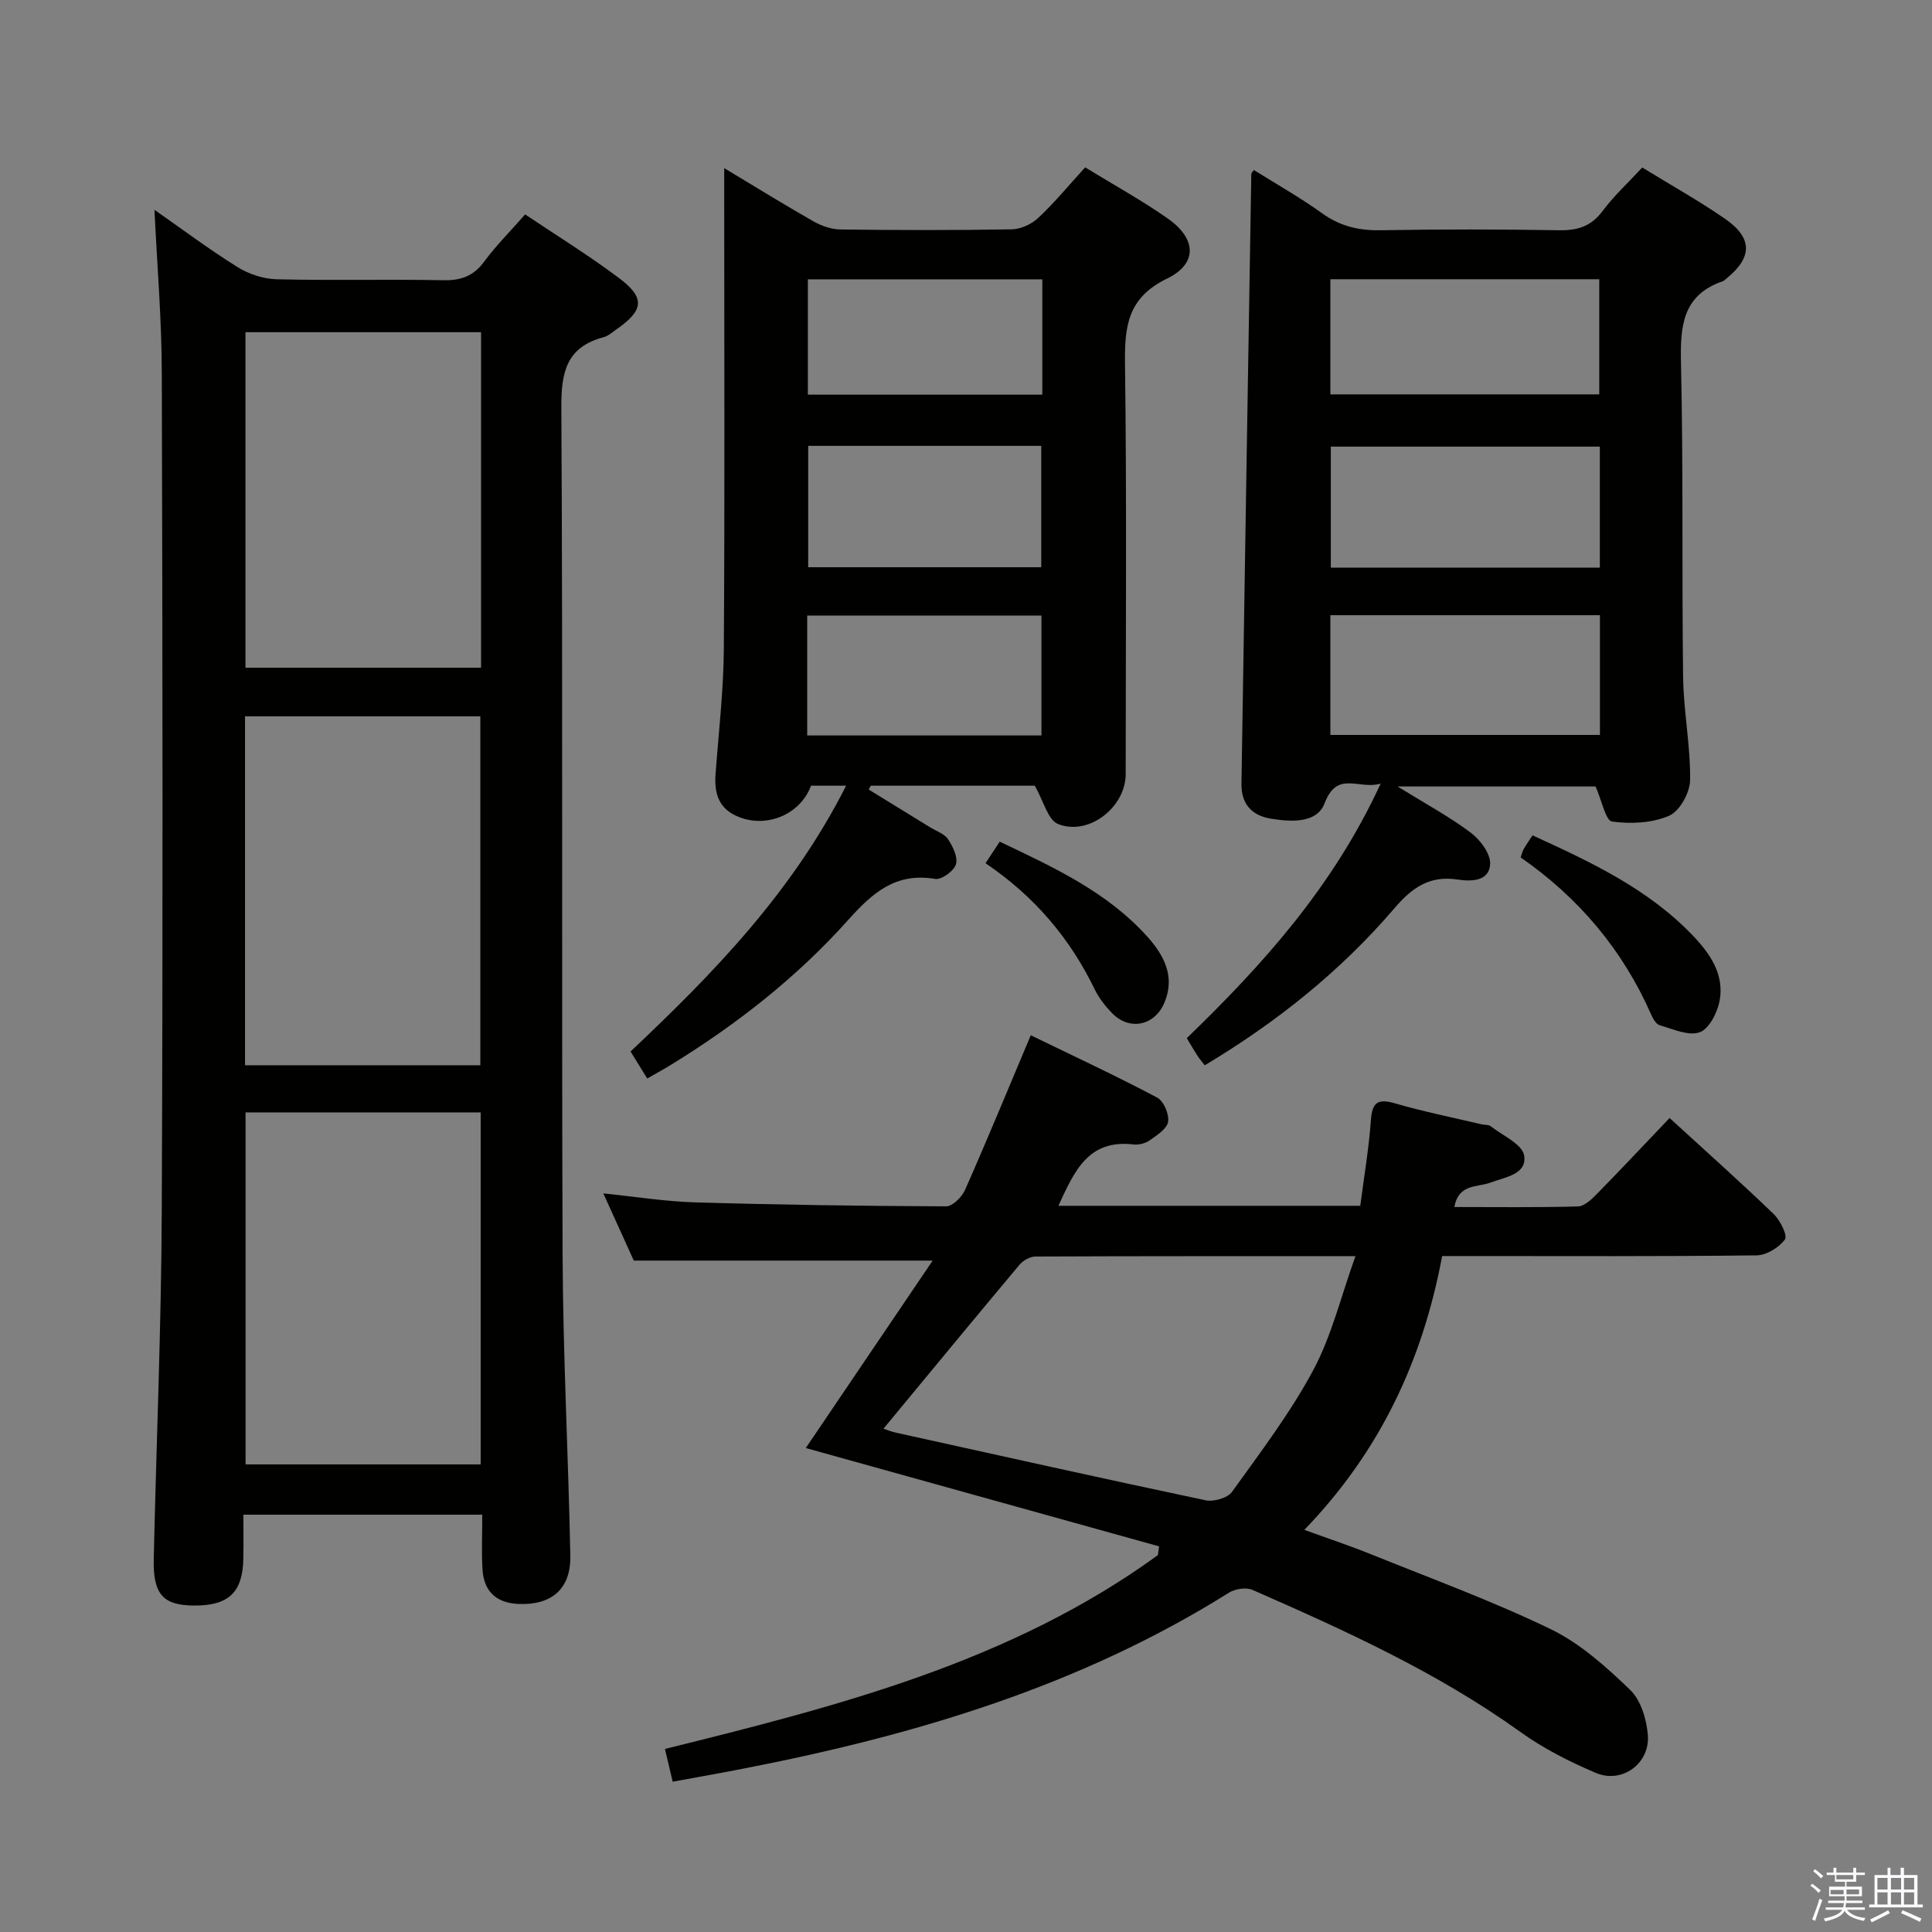 <svg enable-background="new 0 0 400 400" viewBox="0 0 400 400" xmlns="http://www.w3.org/2000/svg"><rect x="0" y="0" width="400" height="400" fill="#808080" stroke="none"/><path d="m374.8 390.4.4-.4c.7.5 1.3 1 1.8 1.4l-.5.5c-.5-.6-1.1-1.1-1.7-1.5zm1 7.3-.6-.3c.5-1.4 1.1-2.8 1.5-4.3.2.1.4.2.6.3-.5 1.3-1 2.8-1.5 4.3zm-.4-10.3.4-.4c.4.3 1 .8 1.7 1.4l-.5.5c-.4-.5-1-1-1.6-1.5zm2.5.3h1.7v-1h.6v1h3.5v-1h.6v1h1.8v.5h-1.8v1.4h-2v1h3.2v2h-3.2v.9h3.3v.5h-3.4c0 .3-.1.6-.1.9h4v.5h-3.7c.7.9 1.9 1.5 3.8 1.7-.1.2-.2.4-.3.6-2.1-.4-3.5-1.1-4-2.1-.4 1-1.8 1.7-4 2.2-.1-.2-.2-.4-.3-.6 2.1-.4 3.4-1 3.8-1.8h-3.4v-.5h3.6c.1-.3.1-.6.2-.9h-3.3v-.5h3.4c0-.3 0-.6 0-.9h-3.2v-2h3.3v-1h-2.1v-1.4h-1.7v-.5zm1.1 3.5v1h2.7c0-.3 0-.4 0-.4 0-.2 0-.2 0-.2 0-.1 0-.2 0-.3h-2.7zm1.2-3v.9h3.5v-.9zm4.7 3h-2.6v.6.4h2.6z" fill="#fbfafc"/><path d="m393.6 386.7h.6v1.5h2.8v6.1h1.1v.6h-11.1v-.6h1.1v-6.1h2.7v-1.5h.6v1.5h2.1v-1.5zm-2.7 8.8.4.6c-1.2.6-2.5 1.3-3.8 1.9-.1-.2-.2-.4-.3-.6 1.2-.6 2.5-1.2 3.7-1.9zm-2.2-6.7v2.4h2.1v-2.4zm0 3v2.5h2.1v-2.5zm2.8-3v2.4h2.1v-2.4zm0 3v2.5h2.1v-2.5zm6 6.1c-1.4-.7-2.7-1.3-3.9-1.8l.3-.6c1.5.6 2.7 1.2 3.9 1.7zm-1.2-9.1h-2.1v2.4h2.1zm-2.1 3v2.5h2.1v-2.5z" fill="#fbfafc"/><g fill="#010100"><path d="m31.98 43.44c5.39 3.76 11.1 8.04 17.13 11.82 2.36 1.48 5.41 2.49 8.17 2.56 11.49.28 22.99-.03 34.48.2 3.67.07 6.26-.84 8.48-3.85 2.45-3.32 5.41-6.27 8.48-9.78 6.63 4.45 13.27 8.54 19.47 13.2 5.46 4.1 5.1 6.69-.66 10.67-.82.57-1.62 1.3-2.54 1.55-7.66 2.03-8.81 7.14-8.77 14.5.33 58.48.04 116.96.26 175.44.08 20.78 1.19 41.56 1.6 62.35.14 6.88-3.9 10.29-10.77 9.98-4.57-.21-7.13-2.62-7.41-7.12-.23-3.63-.05-7.29-.05-11.36-16.43 0-32.5 0-49.46 0 0 2.94.05 6.03-.01 9.11-.13 7.01-3.07 9.76-10.28 9.7-6.34-.05-8.43-2.35-8.27-9.6.53-23.95 1.56-47.9 1.66-71.85.25-57.81.17-115.63.01-173.44-.01-11.39-.99-22.77-1.52-34.08zm18.86 186.87v72.88h48.68c0-24.48 0-48.56 0-72.88-16.26 0-32.2 0-48.68 0zm48.61-9.76c0-24.51 0-48.39 0-72.24-16.44 0-32.5 0-48.72 0v72.24zm.15-151.77c-16.59 0-32.63 0-48.78 0v69.46h48.78c0-23.26 0-46.16 0-69.46z"/><path d="m139.27 368.88c-.55-2.34-1-4.25-1.6-6.78 35.93-8.89 71.62-18.01 102.06-40.13.08-.6.17-1.2.25-1.81-24.47-6.81-48.95-13.62-73.15-20.36 8.39-12.39 17.27-25.51 26.27-38.81-21.05 0-41.08 0-61.88 0-1.75-3.86-3.93-8.66-6.31-13.91 6.67.68 12.85 1.68 19.07 1.86 17.3.51 34.61.75 51.91.82 1.33.01 3.27-1.94 3.92-3.42 4.56-10.31 8.85-20.74 13.6-32 8.82 4.28 17.6 8.38 26.17 12.9 1.35.71 2.51 3.45 2.26 5.02-.23 1.46-2.32 2.78-3.82 3.84-.88.62-2.25.98-3.33.85-9.43-1.13-12.29 5.62-15.56 12.7h62.5c.77-5.96 1.77-11.82 2.2-17.73.27-3.73 1.43-4.51 4.99-3.48 5.89 1.71 11.92 2.92 17.89 4.33.65.15 1.47.05 1.93.41 2.48 1.94 6.54 3.71 6.92 6.06.64 3.93-4.01 4.48-7.03 5.62-2.68 1.01-6.5.15-7.43 5.04 8.76 0 17.18.12 25.59-.12 1.36-.04 2.86-1.49 3.96-2.62 4.99-5.08 9.85-10.27 15.02-15.69 7.42 6.79 14.61 13.21 21.55 19.88 1.35 1.3 2.92 4.47 2.33 5.26-1.23 1.68-3.82 3.27-5.86 3.3-19.83.24-39.66.14-59.48.14-1.8 0-3.59 0-5.63 0-4.04 21.64-12.89 40.49-28.53 56.69 4.97 1.81 9.44 3.29 13.79 5.05 12.47 5.04 25.14 9.67 37.22 15.51 6.11 2.96 11.5 7.81 16.46 12.59 2.23 2.15 3.42 6.16 3.65 9.42.42 5.86-5.39 10.03-10.75 7.76-5.46-2.32-10.9-5.07-15.7-8.53-17.16-12.32-36.23-20.96-55.43-29.38-1.31-.57-3.59-.2-4.87.6-30.76 19.3-64.82 29.45-100.08 36.33-4.87.97-9.78 1.82-15.07 2.79zm43.64-73.08c.68.22 1.62.6 2.59.82 21.36 4.72 42.71 9.48 64.11 14 1.67.35 4.54-.47 5.46-1.74 5.89-8.21 12.07-16.33 16.82-25.2 3.81-7.11 5.73-15.24 8.74-23.6-22.98 0-44.63-.03-66.27.07-1.11.01-2.53.81-3.27 1.69-9.39 11.19-18.67 22.47-28.18 33.96z"/><path d="m249.43 220.56c-.72-.94-1.16-1.43-1.51-1.98-.71-1.11-1.37-2.25-2.21-3.64 15.75-15.23 30.28-31.32 40.14-52.7-4.6 1.33-8.97-2.85-11.62 4.1-1.57 4.11-6.82 3.86-11.09 3.16-4.13-.67-6.17-3.2-6.11-7.23.65-42.1 1.35-84.21 2.04-126.31 0-.12.16-.24.53-.76 4.7 2.94 9.58 5.69 14.1 8.94 3.72 2.68 7.57 3.61 12.11 3.53 12.33-.22 24.66-.2 36.99 0 3.8.06 6.62-.79 8.99-3.97 2.36-3.17 5.32-5.88 8.22-9.02 5.86 3.6 11.66 6.84 17.1 10.59 5.79 3.99 5.74 8.01.36 12.37-.26.21-.5.49-.8.59-8.36 2.89-8.81 9.32-8.64 16.96.5 21.65.16 43.32.44 64.97.09 7.12 1.54 14.24 1.45 21.35-.03 2.58-2.16 6.44-4.34 7.38-3.52 1.53-7.96 1.73-11.83 1.2-1.31-.18-2.09-4.28-3.4-7.26-12.64 0-26.14 0-41 0 5.8 3.59 10.73 6.25 15.16 9.57 1.96 1.47 4.12 4.36 4.01 6.5-.19 3.61-3.95 3.62-6.73 3.2-5.76-.87-9.37 1.6-13.05 5.9-11.11 12.99-24.33 23.59-39.31 32.56zm81.8-128.09c-18.73 0-37.1 0-55.7 0v25.06h55.7c0-8.5 0-16.71 0-25.06zm.02 34.9c-18.75 0-37.15 0-55.81 0v24.79h55.81c0-8.53 0-16.62 0-24.79zm-55.81-45.72h55.67c0-8.22 0-16.08 0-23.84-18.86 0-37.24 0-55.67 0z"/><path d="m175.18 162.67c-3.02 0-5.13 0-7.27 0-2.28 6.2-9.8 9.15-15.9 6.04-3.43-1.75-4.13-4.9-3.86-8.48.64-8.62 1.65-17.24 1.71-25.86.21-31.16.08-62.33.08-93.49 0-1.77 0-3.54 0-6.07 6.59 3.96 12.48 7.61 18.5 11.03 1.65.94 3.69 1.64 5.55 1.67 11.83.15 23.66.18 35.49-.03 1.88-.03 4.14-1.09 5.53-2.41 3.37-3.17 6.33-6.77 9.66-10.42 5.85 3.59 11.7 6.8 17.13 10.61 5.92 4.16 6.2 9.33-.18 12.42-8.14 3.95-8.8 9.84-8.7 17.62.37 28.33.15 56.66.14 84.99 0 6.84-7.7 12.88-14.03 10.3-2.08-.85-2.94-4.69-4.79-7.92-10.44 0-22.2 0-33.96 0-.14.27-.28.53-.42.8 4.25 2.61 8.49 5.21 12.74 7.83 1.27.78 2.94 1.33 3.69 2.46 1 1.51 2.08 3.75 1.62 5.21-.43 1.38-2.99 3.22-4.3 3-8.2-1.39-13.03 2.93-18.06 8.56-10.6 11.84-23.07 21.59-36.62 29.92-1.52.94-3.1 1.79-4.93 2.84-1.18-1.91-2.2-3.56-3.45-5.59 17.17-16.2 33.48-32.97 44.63-55.03zm-7.85-70.36v25.13h48.25c0-8.6 0-16.81 0-25.13-16.2 0-31.97 0-48.25 0zm-.21 59.96h48.5c0-8.52 0-16.72 0-24.82-16.38 0-32.39 0-48.5 0zm48.68-94.44c-16.51 0-32.53 0-48.54 0v23.88h48.54c0-8.05 0-15.81 0-23.88z"/><path d="m314.83 177.52c.29-.82.39-1.31.63-1.72.49-.85 1.06-1.66 1.83-2.85 11.95 5.47 23.78 10.97 33.07 20.62 3.67 3.81 6.72 8.17 5.65 13.72-.47 2.42-2.2 5.77-4.13 6.44-2.33.8-5.52-.68-8.26-1.47-.77-.22-1.42-1.41-1.8-2.29-5.91-13.4-15.03-24.16-26.99-32.45z"/><path d="m204.04 178.72c1.11-1.68 1.9-2.89 2.94-4.46 11.17 5.31 22.22 10.39 30.54 19.64 3.4 3.78 5.86 8.21 3.57 13.67-2.02 4.82-7.26 5.91-10.89 2.15-1.37-1.42-2.66-3.06-3.52-4.82-5.12-10.57-12.41-19.26-22.64-26.18z"/></g></svg>